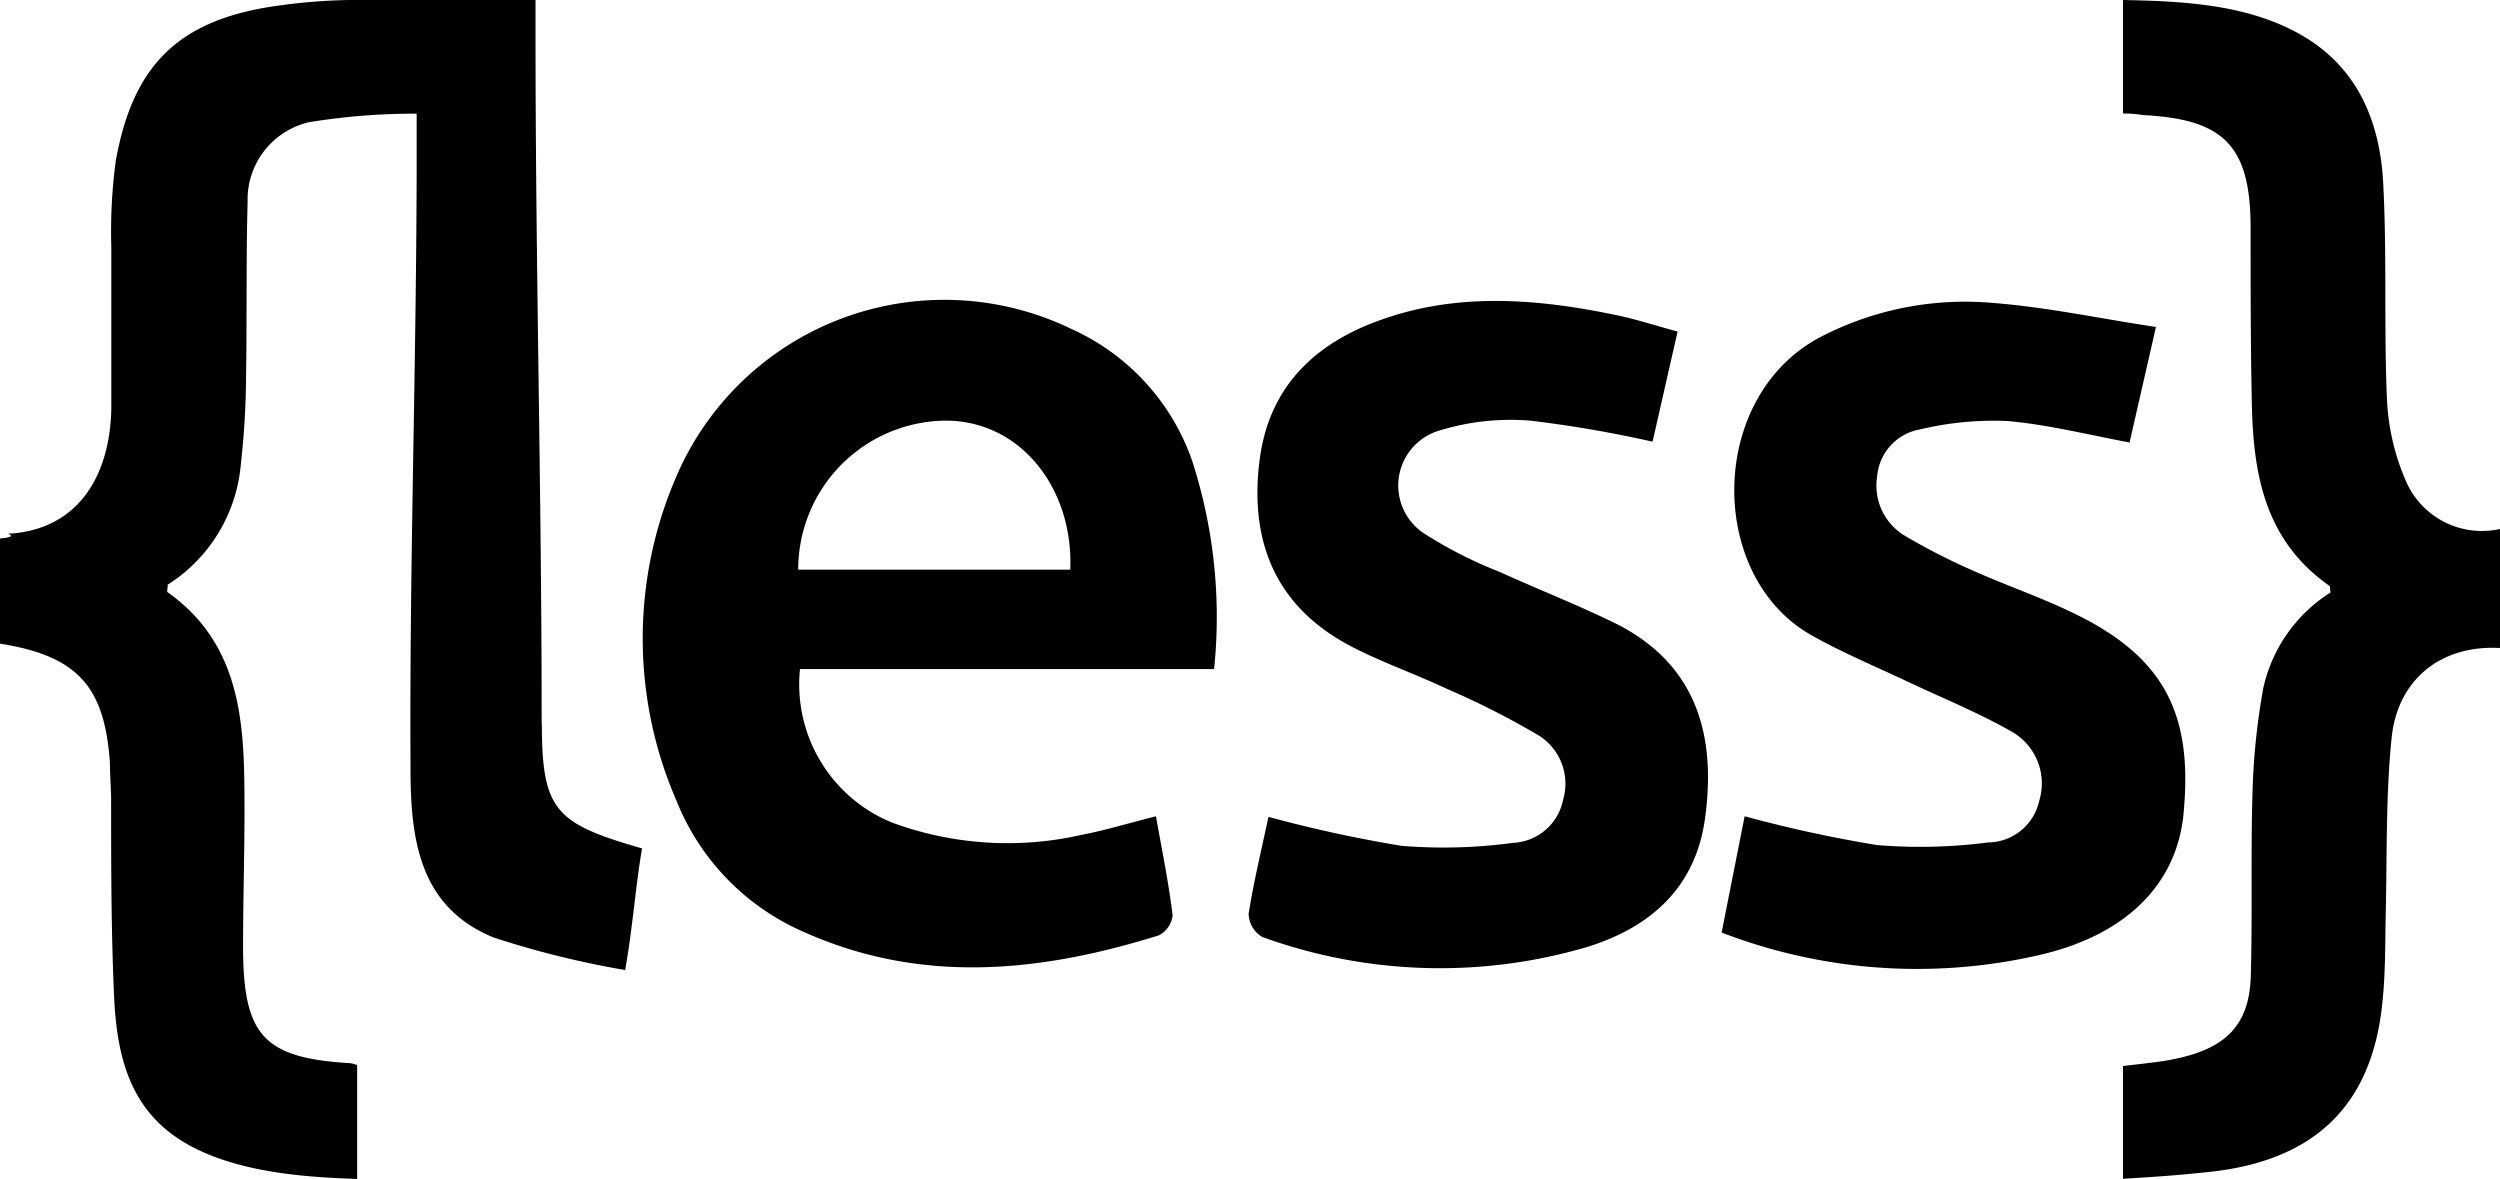 <svg xmlns="http://www.w3.org/2000/svg" viewBox="0 0 126 59.41"><g data-name="Calque 2"><path d="M121.3 24.34a11.62 11.62 0 01-1-4.28c-.15-3.56 0-7.14-.18-10.7-.14-3.19-1.28-6.06-4.34-7.71C113.12.21 110 .06 107 0v5.72a6 6 0 011 .08c4 .2 5.38 1.48 5.43 5.47 0 3 0 5.95.06 8.92.06 3.6.6 7 3.89 9.32.06 0 .05.18.08.35a7.65 7.65 0 00-3.39 4.82 34.53 34.53 0 00-.54 5.15c-.1 3.12 0 6.24-.09 9.36-.07 2.44-1.23 3.59-3.6 4.13-.89.21-1.84.28-2.84.41v5.68c2-.12 3-.2 4.39-.35 5.16-.56 8.06-3.24 8.65-8.24.19-1.57.17-3.17.2-4.75.07-3 0-6 .3-8.9s2.46-4.68 5.46-4.51v-6a4.17 4.17 0 01-4.7-2.32zm-94 12.13c0-11.55-.31-23.1-.31-34.65V0H17.6a29.09 29.09 0 00-3.69.3C9 1 6.69 3.28 5.83 8.14a26.78 26.78 0 00-.22 4.29v8.18C5.54 24 3.93 26.7.43 26.9c-.12 0 .57.15-.43.24v5.3c4 .63 5.27 2.24 5.54 6 0 .59.05 1.19.06 1.78 0 3.32 0 6.64.15 10 .14 3.09.83 5.86 3.75 7.48 2.73 1.52 6.5 1.64 8.5 1.72v-5.74s-.21-.09-.41-.1c-4.34-.26-5.32-1.44-5.34-5.79 0-2.87.11-5.75.06-8.62-.06-3.61-.59-7-3.86-9.32-.05 0 0-.18 0-.38a8 8 0 003.69-6.09 40.84 40.84 0 00.26-4.3c.05-3 0-5.95.08-8.92a4 4 0 013.09-4A33 33 0 0121 5.73v2.05c0 10.31-.37 20.62-.31 30.93 0 3.53.41 7 4.19 8.54a46.19 46.19 0 006.63 1.64c.4-2.31.52-4.23.85-6.13-4.36-1.25-5.05-1.9-5.05-6.29zM54 16.58a14.7 14.7 0 00-19.68 6.92 20.51 20.51 0 00-.22 16.87A12.1 12.1 0 0040.58 47c5.9 2.62 11.88 2 17.83.14a1.31 1.31 0 00.69-1c-.2-1.66-.54-3.31-.84-5-1.42.36-2.6.72-3.81.95a16.81 16.81 0 01-9.51-.64 7.52 7.52 0 01-4.62-7.73h20.87a25.53 25.53 0 00-1.12-10.54 11.39 11.39 0 00-6.07-6.6zm0 12.13H40.23a7.5 7.5 0 017.54-7.51c3.75.07 6.34 3.5 6.17 7.5zM110.05 41c.49-5.05-1-7.9-5.53-10.09-1.6-.78-3.29-1.36-4.92-2.08A32.44 32.44 0 0196 27a2.94 2.94 0 01-1.39-3 2.62 2.62 0 012.17-2.36 15.92 15.92 0 014.39-.42c2 .17 4.06.69 6.16 1.08l1.33-5.82c-2.85-.43-5.51-1-8.19-1.21a15.81 15.81 0 00-8.63 1.67C86.06 19.89 86 29 91.27 32c1.59.9 3.28 1.6 4.93 2.38s3.54 1.55 5.2 2.5a3 3 0 011.38 3.47 2.67 2.67 0 01-2.58 2.11 26.61 26.61 0 01-5.61.13 66.53 66.53 0 01-6.66-1.45L86.77 47a27.4 27.4 0 0015.94 1.15c4.46-1 7-3.6 7.34-7.13zm-28.41-9.47c-2-1-4.07-1.8-6.09-2.72a21.55 21.55 0 01-3.69-1.87 2.89 2.89 0 01.75-5.26 12.23 12.23 0 014.52-.48 61.26 61.26 0 016.16 1.06l1.26-5.55c-1.08-.29-2.05-.61-3.05-.82-4-.84-8-1.16-11.87.22-3.36 1.18-5.69 3.39-6.15 7.11-.52 4.15.86 7.43 4.7 9.4 1.54.79 3.18 1.36 4.75 2.1a41.35 41.35 0 014.61 2.34 2.87 2.87 0 011.24 3.25 2.7 2.7 0 01-2.53 2.17 26 26 0 01-5.61.15 66.66 66.66 0 01-6.71-1.46c-.34 1.61-.74 3.24-1 4.89a1.41 1.41 0 00.68 1.16 26.25 26.25 0 0016.34.52c3.27-1 5.56-3.05 6-6.62.53-4.05-.44-7.54-4.31-9.59z"/></g></svg>
